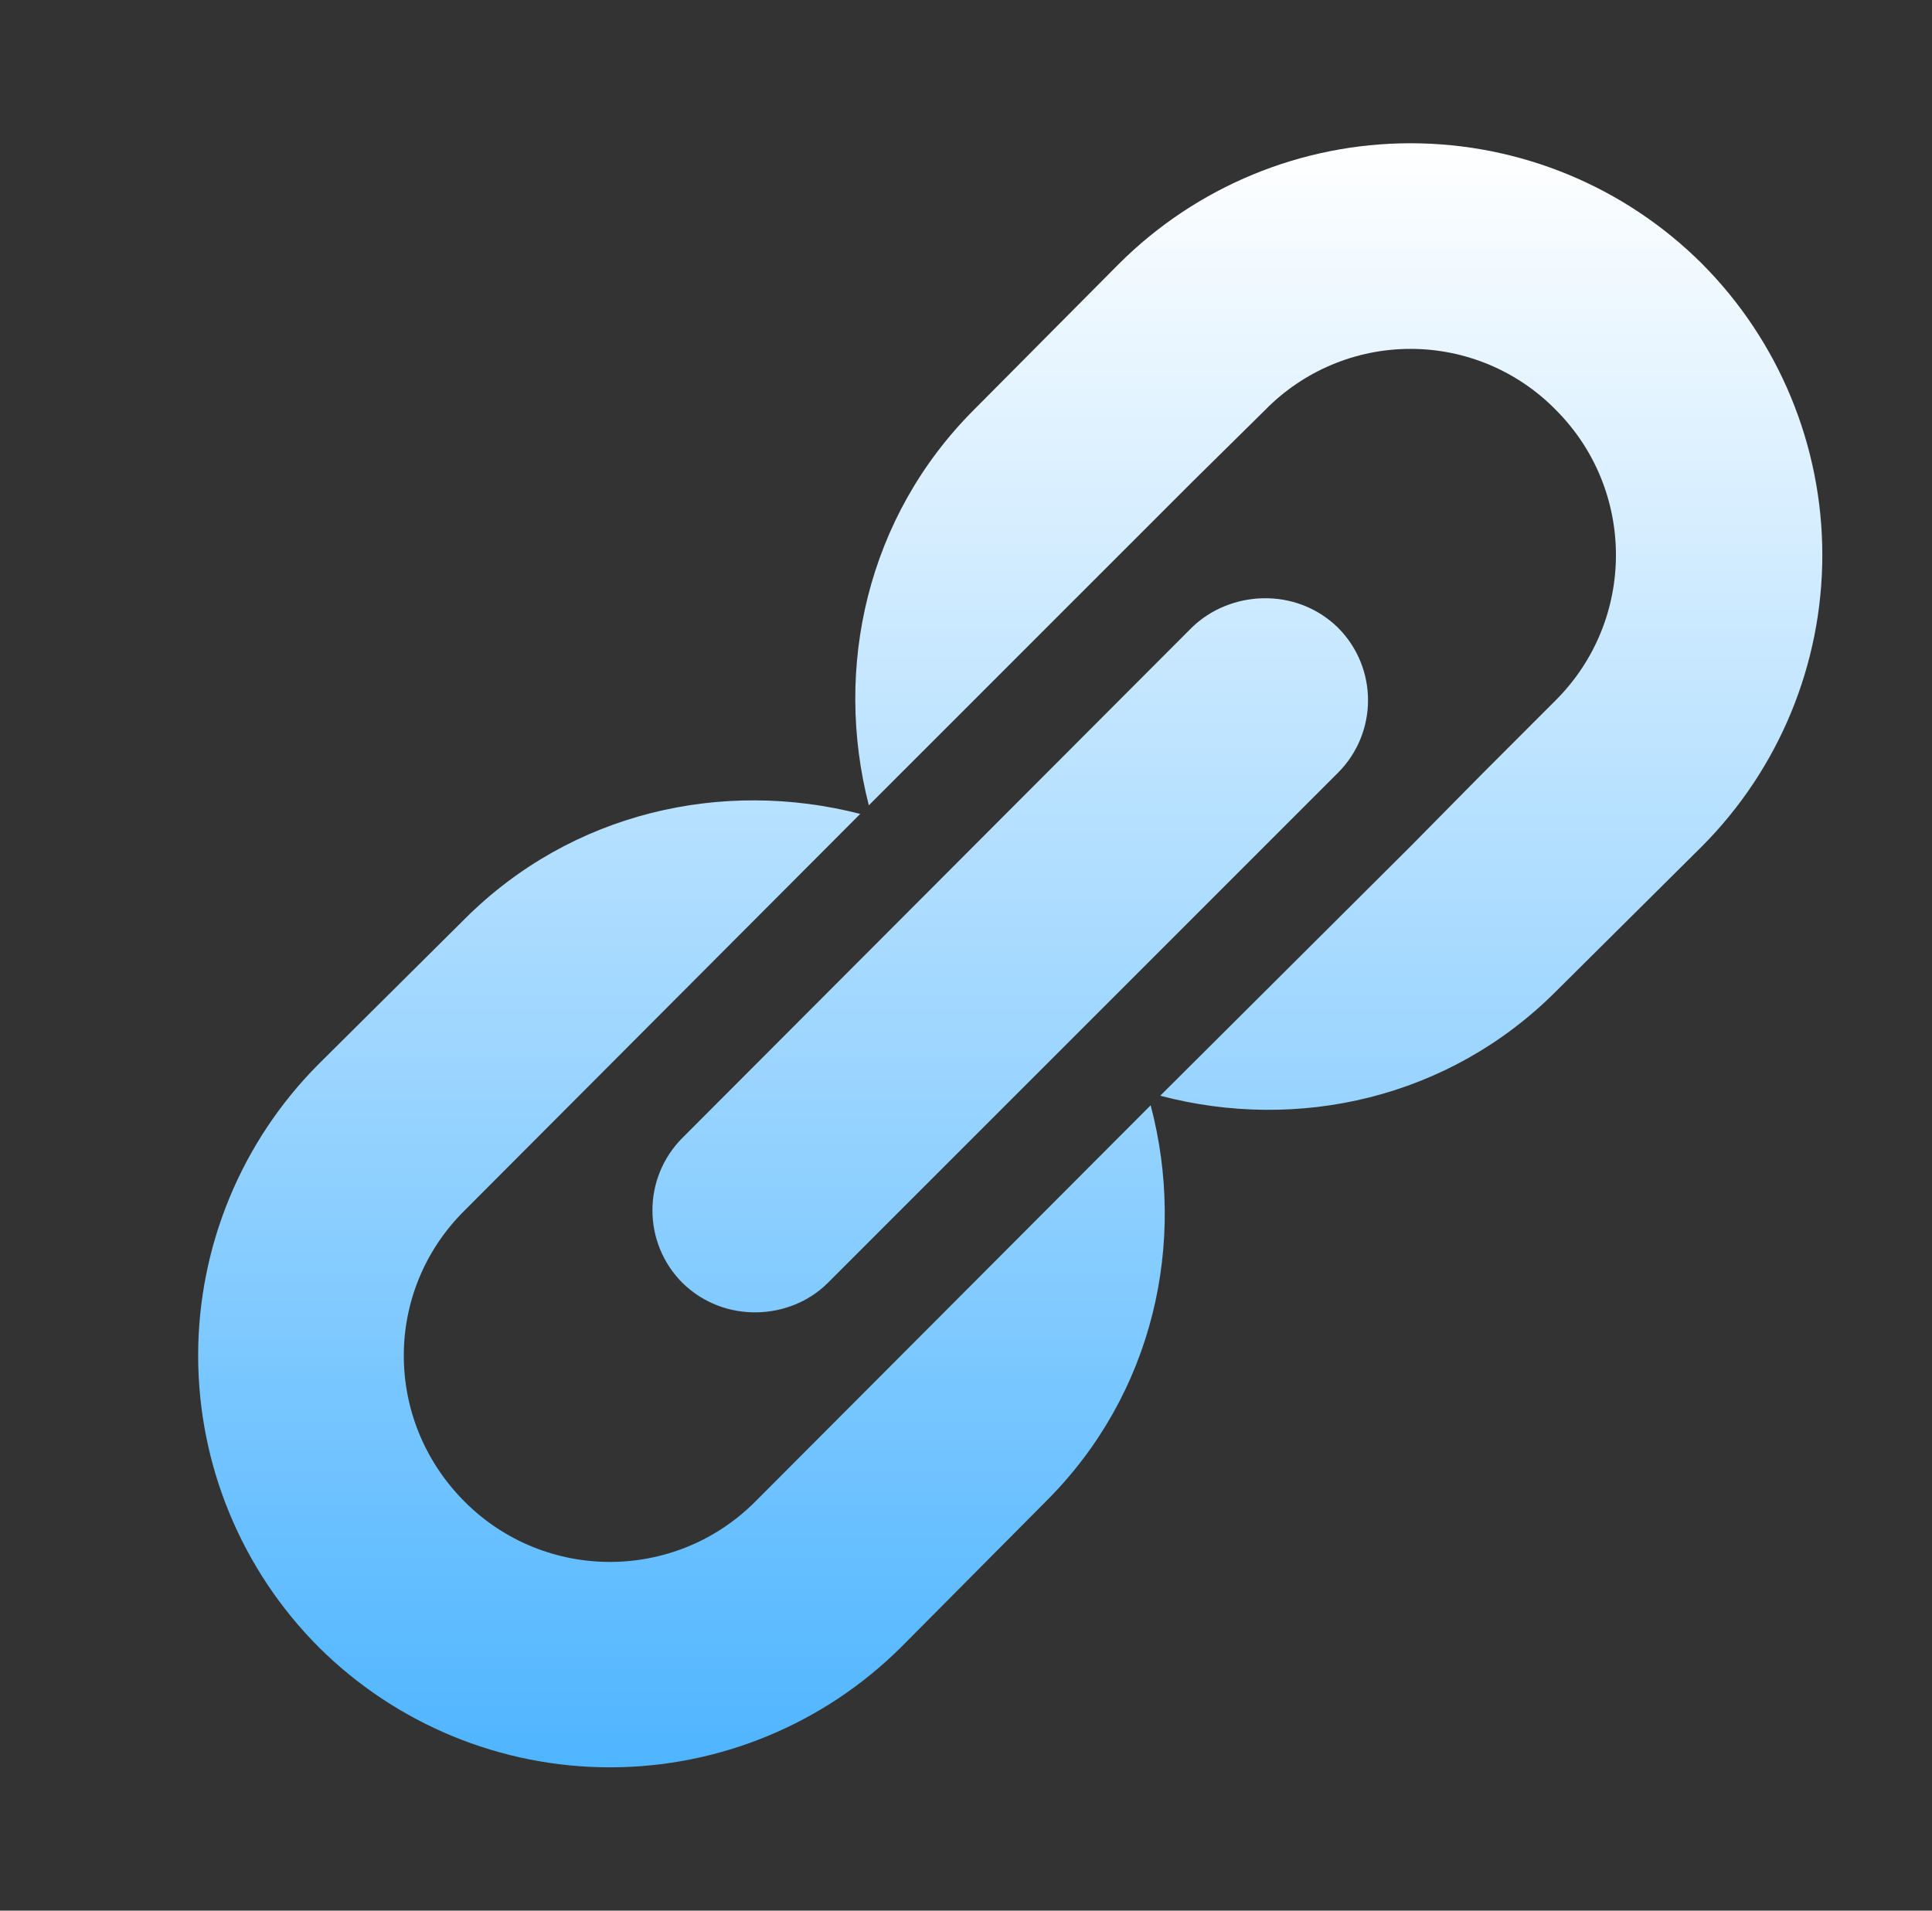 <svg width="91" height="90" viewBox="0 0 91 90" fill="none" xmlns="http://www.w3.org/2000/svg">
<rect x="0" y="0" width="91" height="90" fill="#333333" stroke="none"/>
<g id="dashicons:admin-links">
<path id="Vector" d="M80.163 12.419C83.795 16.064 85.834 20.999 85.834 26.144C85.834 31.289 83.795 36.224 80.163 39.869L73.278 46.709C68.238 51.749 61.128 53.324 54.648 51.614L66.438 39.869L69.858 36.404L73.278 32.984C77.058 29.204 77.058 23.084 73.278 19.304C72.386 18.395 71.322 17.673 70.147 17.18C68.973 16.687 67.712 16.434 66.438 16.434C65.165 16.434 63.904 16.687 62.73 17.18C61.555 17.673 60.491 18.395 59.598 19.304L56.133 22.724L40.923 37.934C39.258 31.454 40.833 24.344 45.873 19.304L52.713 12.419C56.358 8.787 61.293 6.748 66.438 6.748C71.584 6.748 76.519 8.787 80.163 12.419ZM38.988 60.434L63.018 36.404C64.908 34.514 64.908 31.454 63.018 29.564C61.038 27.629 57.933 27.809 56.133 29.564L32.148 53.594C30.258 55.484 30.258 58.544 32.148 60.434C34.128 62.369 37.233 62.189 38.988 60.434ZM35.568 70.739L54.198 52.064C55.908 58.544 54.333 65.654 49.293 70.694L42.453 77.579C38.809 81.211 33.873 83.25 28.728 83.25C23.583 83.25 18.648 81.211 15.003 77.579C11.372 73.934 9.333 68.999 9.333 63.854C9.333 58.709 11.372 53.773 15.003 50.129L21.888 43.289C26.928 38.249 34.038 36.674 40.518 38.339L21.888 57.014C18.063 60.794 18.063 66.914 21.888 70.739C25.668 74.519 31.788 74.519 35.568 70.739Z" fill="url(#paint0_linear_413_4344)"/>
</g>
<defs>
<linearGradient id="paint0_linear_413_4344" x1="47.583" y1="6.748" x2="47.583" y2="83.25" gradientUnits="userSpaceOnUse">
<stop stop-color="white"/>
<stop offset="1" stop-color="#4FB5FF"/>
</linearGradient>
</defs>
</svg>
